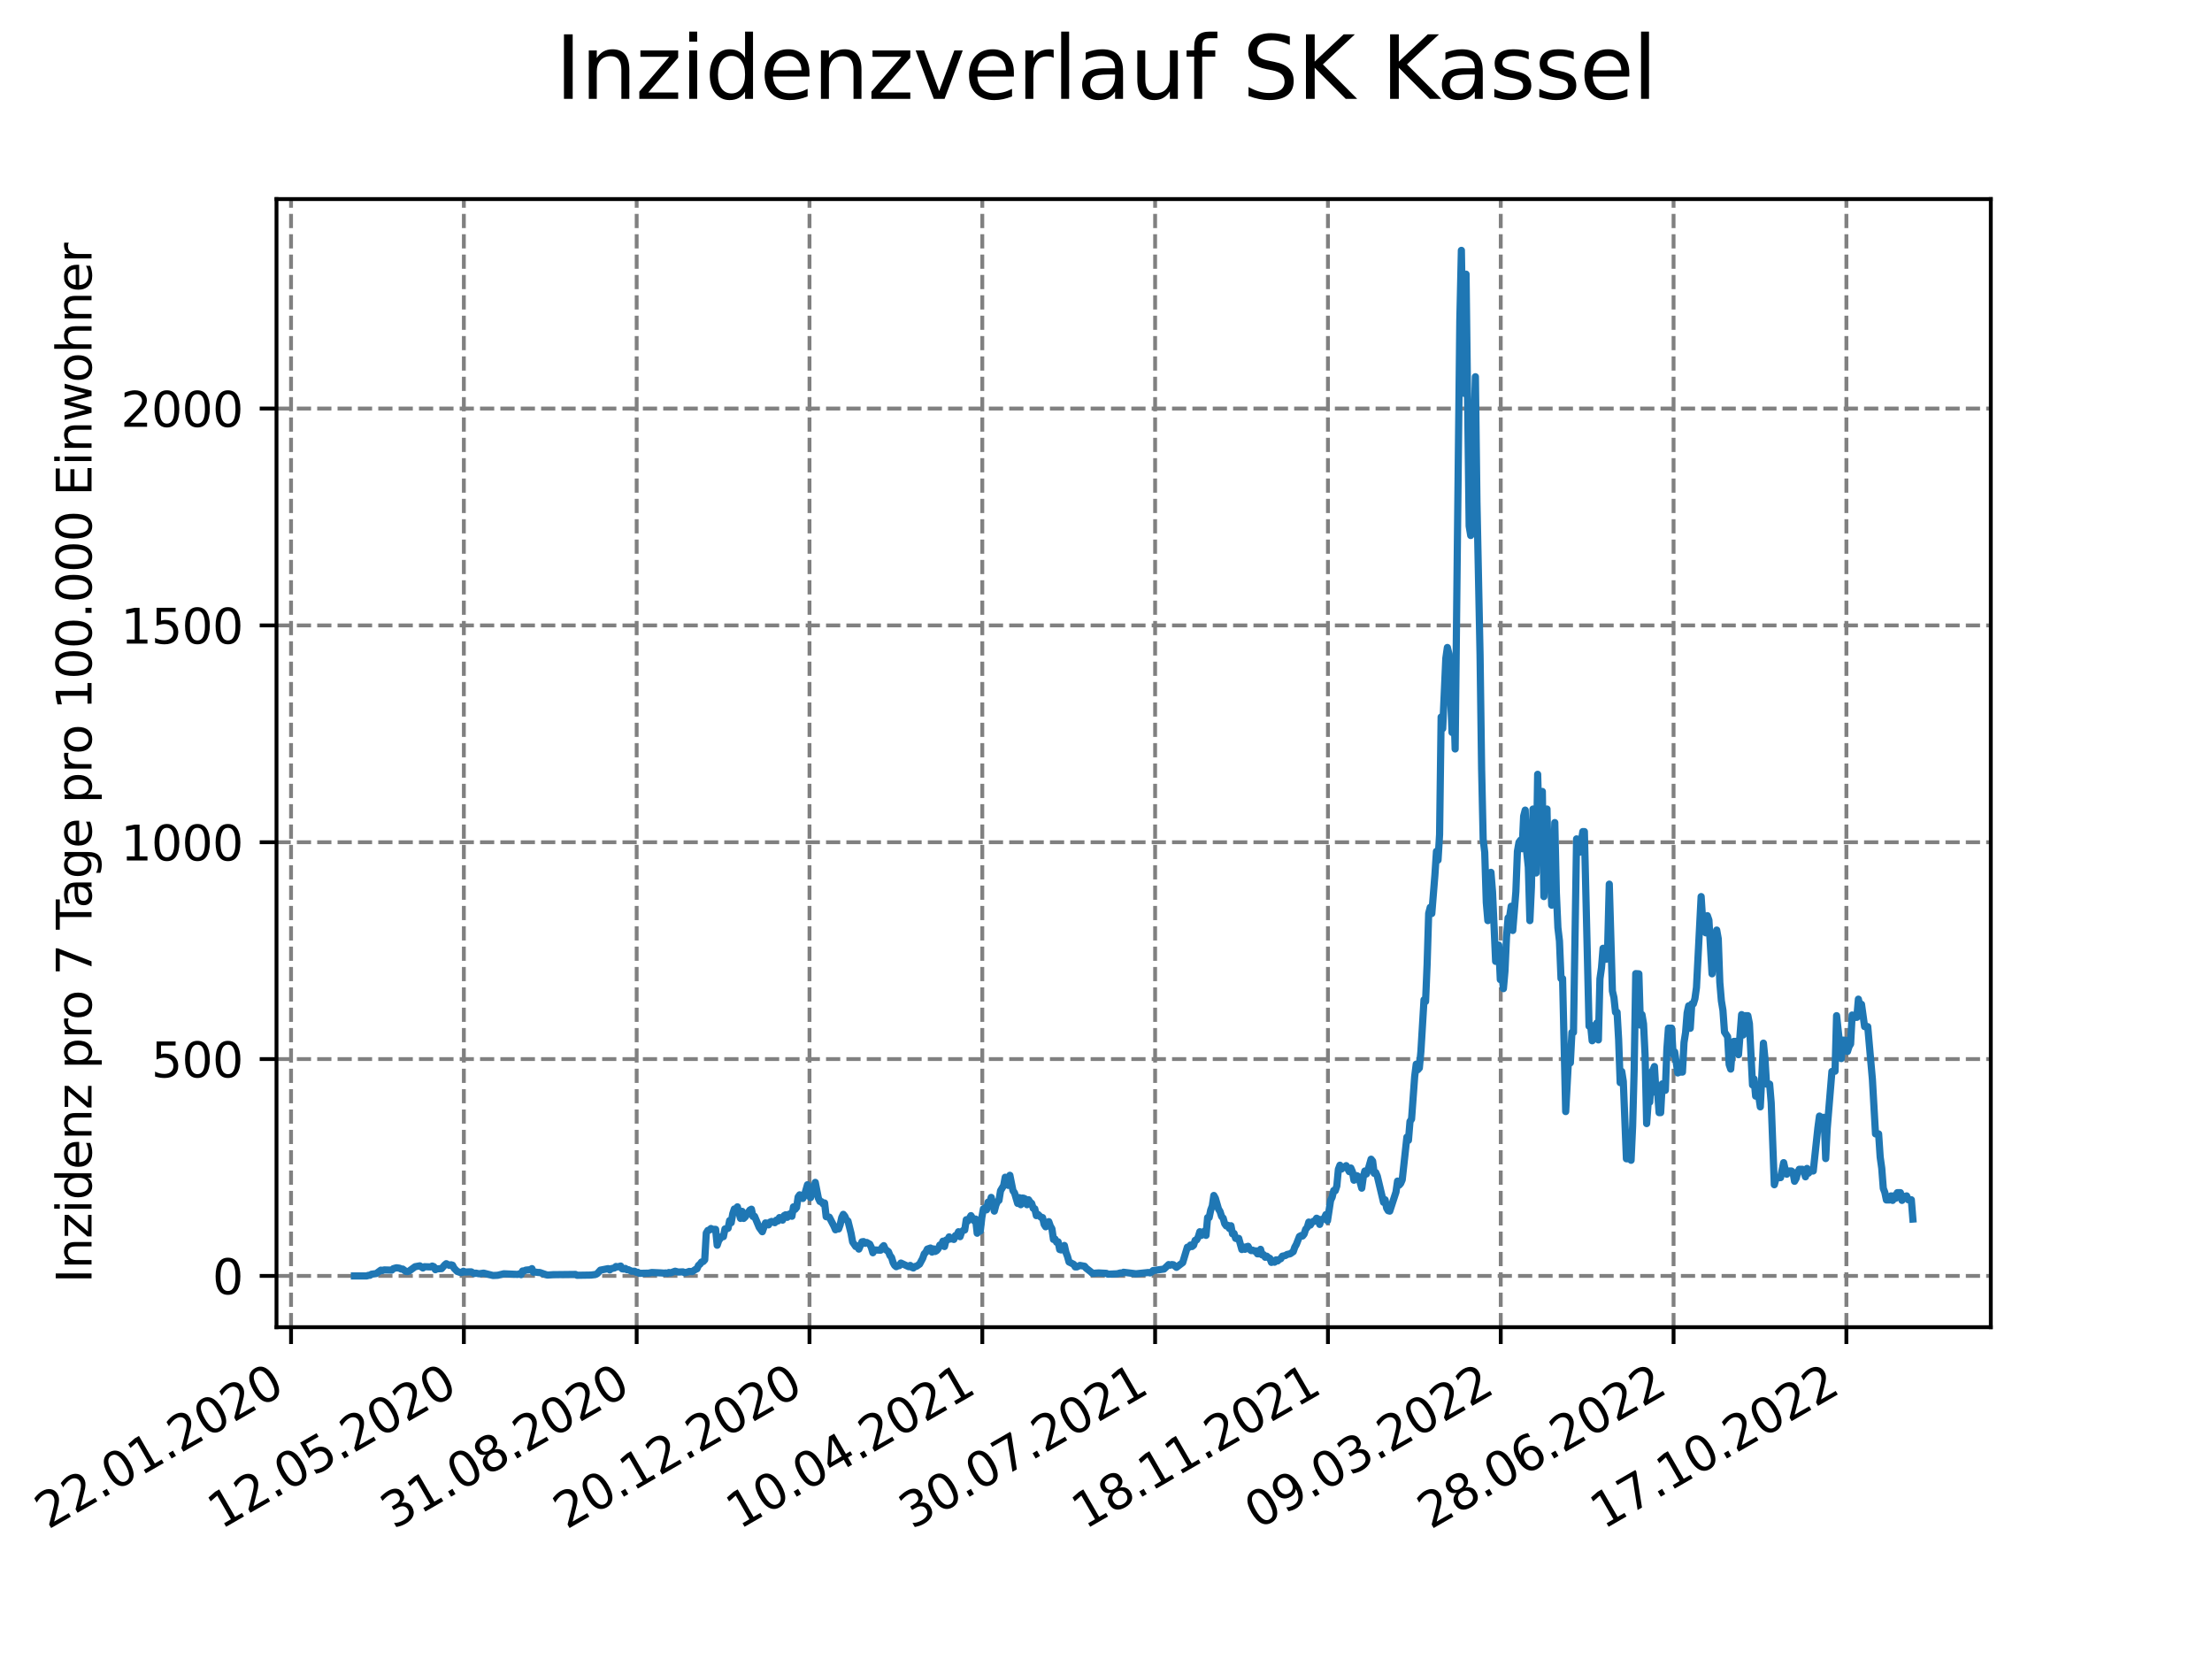 <?xml version="1.0" encoding="utf-8" standalone="no"?>
<!DOCTYPE svg PUBLIC "-//W3C//DTD SVG 1.1//EN"
  "http://www.w3.org/Graphics/SVG/1.1/DTD/svg11.dtd">
<svg xmlns:xlink="http://www.w3.org/1999/xlink" width="460.8pt" height="345.6pt" viewBox="0 0 460.8 345.6" xmlns="http://www.w3.org/2000/svg" version="1.1">
 <defs>
  <style type="text/css">*{stroke-linejoin: round; stroke-linecap: butt}</style>
 </defs>
 <g id="figure_1">
  <g id="patch_1">
   <path d="M 0 345.6 
L 460.8 345.6 
L 460.8 0 
L 0 0 
z
" style="fill: #ffffff"/>
  </g>
  <g id="axes_1">
   <g id="patch_2">
    <path d="M 57.6 276.48 
L 414.72 276.48 
L 414.72 41.472 
L 57.6 41.472 
z
" style="fill: #ffffff"/>
   </g>
   <g id="matplotlib.axis_1">
    <g id="xtick_1">
     <g id="line2d_1">
      <path d="M 60.63 276.48 
L 60.63 41.472 
" clip-path="url(#p7a53024f44)" style="fill: none; stroke-dasharray: 2.96,1.28; stroke-dashoffset: 0; stroke: #808080; stroke-width: 0.8"/>
     </g>
     <g id="line2d_2">
      <defs>
       <path id="mec9e8d4583" d="M 0 0 
L 0 3.5 
" style="stroke: #000000; stroke-width: 0.8"/>
      </defs>
      <g>
       <use xlink:href="#mec9e8d4583" x="60.63" y="276.48" style="stroke: #000000; stroke-width: 0.8"/>
      </g>
     </g>
     <g id="text_1">
      <!-- 22.01.2020 -->
      <g transform="translate(10.005 318.689) rotate(-30) scale(0.1 -0.1)">
       <defs>
        <path id="DejaVuSans-32" d="M 1228 531 
L 3431 531 
L 3431 0 
L 469 0 
L 469 531 
Q 828 903 1448 1529 
Q 2069 2156 2228 2338 
Q 2531 2678 2651 2914 
Q 2772 3150 2772 3378 
Q 2772 3750 2511 3984 
Q 2250 4219 1831 4219 
Q 1534 4219 1204 4116 
Q 875 4013 500 3803 
L 500 4441 
Q 881 4594 1212 4672 
Q 1544 4750 1819 4750 
Q 2544 4750 2975 4387 
Q 3406 4025 3406 3419 
Q 3406 3131 3298 2873 
Q 3191 2616 2906 2266 
Q 2828 2175 2409 1742 
Q 1991 1309 1228 531 
z
" transform="scale(0.016)"/>
        <path id="DejaVuSans-2e" d="M 684 794 
L 1344 794 
L 1344 0 
L 684 0 
L 684 794 
z
" transform="scale(0.016)"/>
        <path id="DejaVuSans-30" d="M 2034 4250 
Q 1547 4250 1301 3770 
Q 1056 3291 1056 2328 
Q 1056 1369 1301 889 
Q 1547 409 2034 409 
Q 2525 409 2770 889 
Q 3016 1369 3016 2328 
Q 3016 3291 2770 3770 
Q 2525 4250 2034 4250 
z
M 2034 4750 
Q 2819 4750 3233 4129 
Q 3647 3509 3647 2328 
Q 3647 1150 3233 529 
Q 2819 -91 2034 -91 
Q 1250 -91 836 529 
Q 422 1150 422 2328 
Q 422 3509 836 4129 
Q 1250 4750 2034 4750 
z
" transform="scale(0.016)"/>
        <path id="DejaVuSans-31" d="M 794 531 
L 1825 531 
L 1825 4091 
L 703 3866 
L 703 4441 
L 1819 4666 
L 2450 4666 
L 2450 531 
L 3481 531 
L 3481 0 
L 794 0 
L 794 531 
z
" transform="scale(0.016)"/>
       </defs>
       <use xlink:href="#DejaVuSans-32"/>
       <use xlink:href="#DejaVuSans-32" x="63.623"/>
       <use xlink:href="#DejaVuSans-2e" x="127.246"/>
       <use xlink:href="#DejaVuSans-30" x="159.033"/>
       <use xlink:href="#DejaVuSans-31" x="222.656"/>
       <use xlink:href="#DejaVuSans-2e" x="286.279"/>
       <use xlink:href="#DejaVuSans-32" x="318.066"/>
       <use xlink:href="#DejaVuSans-30" x="381.689"/>
       <use xlink:href="#DejaVuSans-32" x="445.312"/>
       <use xlink:href="#DejaVuSans-30" x="508.936"/>
      </g>
     </g>
    </g>
    <g id="xtick_2">
     <g id="line2d_3">
      <path d="M 96.63 276.48 
L 96.63 41.472 
" clip-path="url(#p7a53024f44)" style="fill: none; stroke-dasharray: 2.96,1.28; stroke-dashoffset: 0; stroke: #808080; stroke-width: 0.8"/>
     </g>
     <g id="line2d_4">
      <g>
       <use xlink:href="#mec9e8d4583" x="96.63" y="276.48" style="stroke: #000000; stroke-width: 0.8"/>
      </g>
     </g>
     <g id="text_2">
      <!-- 12.05.2020 -->
      <g transform="translate(46.005 318.689) rotate(-30) scale(0.1 -0.1)">
       <defs>
        <path id="DejaVuSans-35" d="M 691 4666 
L 3169 4666 
L 3169 4134 
L 1269 4134 
L 1269 2991 
Q 1406 3038 1543 3061 
Q 1681 3084 1819 3084 
Q 2600 3084 3056 2656 
Q 3513 2228 3513 1497 
Q 3513 744 3044 326 
Q 2575 -91 1722 -91 
Q 1428 -91 1123 -41 
Q 819 9 494 109 
L 494 744 
Q 775 591 1075 516 
Q 1375 441 1709 441 
Q 2250 441 2565 725 
Q 2881 1009 2881 1497 
Q 2881 1984 2565 2268 
Q 2250 2553 1709 2553 
Q 1456 2553 1204 2497 
Q 953 2441 691 2322 
L 691 4666 
z
" transform="scale(0.016)"/>
       </defs>
       <use xlink:href="#DejaVuSans-31"/>
       <use xlink:href="#DejaVuSans-32" x="63.623"/>
       <use xlink:href="#DejaVuSans-2e" x="127.246"/>
       <use xlink:href="#DejaVuSans-30" x="159.033"/>
       <use xlink:href="#DejaVuSans-35" x="222.656"/>
       <use xlink:href="#DejaVuSans-2e" x="286.279"/>
       <use xlink:href="#DejaVuSans-32" x="318.066"/>
       <use xlink:href="#DejaVuSans-30" x="381.689"/>
       <use xlink:href="#DejaVuSans-32" x="445.312"/>
       <use xlink:href="#DejaVuSans-30" x="508.936"/>
      </g>
     </g>
    </g>
    <g id="xtick_3">
     <g id="line2d_5">
      <path d="M 132.631 276.48 
L 132.631 41.472 
" clip-path="url(#p7a53024f44)" style="fill: none; stroke-dasharray: 2.96,1.28; stroke-dashoffset: 0; stroke: #808080; stroke-width: 0.8"/>
     </g>
     <g id="line2d_6">
      <g>
       <use xlink:href="#mec9e8d4583" x="132.631" y="276.48" style="stroke: #000000; stroke-width: 0.8"/>
      </g>
     </g>
     <g id="text_3">
      <!-- 31.08.2020 -->
      <g transform="translate(82.006 318.689) rotate(-30) scale(0.1 -0.1)">
       <defs>
        <path id="DejaVuSans-33" d="M 2597 2516 
Q 3050 2419 3304 2112 
Q 3559 1806 3559 1356 
Q 3559 666 3084 287 
Q 2609 -91 1734 -91 
Q 1441 -91 1130 -33 
Q 819 25 488 141 
L 488 750 
Q 750 597 1062 519 
Q 1375 441 1716 441 
Q 2309 441 2620 675 
Q 2931 909 2931 1356 
Q 2931 1769 2642 2001 
Q 2353 2234 1838 2234 
L 1294 2234 
L 1294 2753 
L 1863 2753 
Q 2328 2753 2575 2939 
Q 2822 3125 2822 3475 
Q 2822 3834 2567 4026 
Q 2313 4219 1838 4219 
Q 1578 4219 1281 4162 
Q 984 4106 628 3988 
L 628 4550 
Q 988 4650 1302 4700 
Q 1616 4750 1894 4750 
Q 2613 4750 3031 4423 
Q 3450 4097 3450 3541 
Q 3450 3153 3228 2886 
Q 3006 2619 2597 2516 
z
" transform="scale(0.016)"/>
        <path id="DejaVuSans-38" d="M 2034 2216 
Q 1584 2216 1326 1975 
Q 1069 1734 1069 1313 
Q 1069 891 1326 650 
Q 1584 409 2034 409 
Q 2484 409 2743 651 
Q 3003 894 3003 1313 
Q 3003 1734 2745 1975 
Q 2488 2216 2034 2216 
z
M 1403 2484 
Q 997 2584 770 2862 
Q 544 3141 544 3541 
Q 544 4100 942 4425 
Q 1341 4750 2034 4750 
Q 2731 4750 3128 4425 
Q 3525 4100 3525 3541 
Q 3525 3141 3298 2862 
Q 3072 2584 2669 2484 
Q 3125 2378 3379 2068 
Q 3634 1759 3634 1313 
Q 3634 634 3220 271 
Q 2806 -91 2034 -91 
Q 1263 -91 848 271 
Q 434 634 434 1313 
Q 434 1759 690 2068 
Q 947 2378 1403 2484 
z
M 1172 3481 
Q 1172 3119 1398 2916 
Q 1625 2713 2034 2713 
Q 2441 2713 2670 2916 
Q 2900 3119 2900 3481 
Q 2900 3844 2670 4047 
Q 2441 4250 2034 4250 
Q 1625 4250 1398 4047 
Q 1172 3844 1172 3481 
z
" transform="scale(0.016)"/>
       </defs>
       <use xlink:href="#DejaVuSans-33"/>
       <use xlink:href="#DejaVuSans-31" x="63.623"/>
       <use xlink:href="#DejaVuSans-2e" x="127.246"/>
       <use xlink:href="#DejaVuSans-30" x="159.033"/>
       <use xlink:href="#DejaVuSans-38" x="222.656"/>
       <use xlink:href="#DejaVuSans-2e" x="286.279"/>
       <use xlink:href="#DejaVuSans-32" x="318.066"/>
       <use xlink:href="#DejaVuSans-30" x="381.689"/>
       <use xlink:href="#DejaVuSans-32" x="445.312"/>
       <use xlink:href="#DejaVuSans-30" x="508.936"/>
      </g>
     </g>
    </g>
    <g id="xtick_4">
     <g id="line2d_7">
      <path d="M 168.632 276.48 
L 168.632 41.472 
" clip-path="url(#p7a53024f44)" style="fill: none; stroke-dasharray: 2.96,1.28; stroke-dashoffset: 0; stroke: #808080; stroke-width: 0.8"/>
     </g>
     <g id="line2d_8">
      <g>
       <use xlink:href="#mec9e8d4583" x="168.632" y="276.48" style="stroke: #000000; stroke-width: 0.8"/>
      </g>
     </g>
     <g id="text_4">
      <!-- 20.12.2020 -->
      <g transform="translate(118.007 318.689) rotate(-30) scale(0.1 -0.1)">
       <use xlink:href="#DejaVuSans-32"/>
       <use xlink:href="#DejaVuSans-30" x="63.623"/>
       <use xlink:href="#DejaVuSans-2e" x="127.246"/>
       <use xlink:href="#DejaVuSans-31" x="159.033"/>
       <use xlink:href="#DejaVuSans-32" x="222.656"/>
       <use xlink:href="#DejaVuSans-2e" x="286.279"/>
       <use xlink:href="#DejaVuSans-32" x="318.066"/>
       <use xlink:href="#DejaVuSans-30" x="381.689"/>
       <use xlink:href="#DejaVuSans-32" x="445.312"/>
       <use xlink:href="#DejaVuSans-30" x="508.936"/>
      </g>
     </g>
    </g>
    <g id="xtick_5">
     <g id="line2d_9">
      <path d="M 204.632 276.48 
L 204.632 41.472 
" clip-path="url(#p7a53024f44)" style="fill: none; stroke-dasharray: 2.96,1.28; stroke-dashoffset: 0; stroke: #808080; stroke-width: 0.8"/>
     </g>
     <g id="line2d_10">
      <g>
       <use xlink:href="#mec9e8d4583" x="204.632" y="276.48" style="stroke: #000000; stroke-width: 0.8"/>
      </g>
     </g>
     <g id="text_5">
      <!-- 10.04.2021 -->
      <g transform="translate(154.007 318.689) rotate(-30) scale(0.1 -0.1)">
       <defs>
        <path id="DejaVuSans-34" d="M 2419 4116 
L 825 1625 
L 2419 1625 
L 2419 4116 
z
M 2253 4666 
L 3047 4666 
L 3047 1625 
L 3713 1625 
L 3713 1100 
L 3047 1100 
L 3047 0 
L 2419 0 
L 2419 1100 
L 313 1100 
L 313 1709 
L 2253 4666 
z
" transform="scale(0.016)"/>
       </defs>
       <use xlink:href="#DejaVuSans-31"/>
       <use xlink:href="#DejaVuSans-30" x="63.623"/>
       <use xlink:href="#DejaVuSans-2e" x="127.246"/>
       <use xlink:href="#DejaVuSans-30" x="159.033"/>
       <use xlink:href="#DejaVuSans-34" x="222.656"/>
       <use xlink:href="#DejaVuSans-2e" x="286.279"/>
       <use xlink:href="#DejaVuSans-32" x="318.066"/>
       <use xlink:href="#DejaVuSans-30" x="381.689"/>
       <use xlink:href="#DejaVuSans-32" x="445.312"/>
       <use xlink:href="#DejaVuSans-31" x="508.936"/>
      </g>
     </g>
    </g>
    <g id="xtick_6">
     <g id="line2d_11">
      <path d="M 240.633 276.48 
L 240.633 41.472 
" clip-path="url(#p7a53024f44)" style="fill: none; stroke-dasharray: 2.96,1.28; stroke-dashoffset: 0; stroke: #808080; stroke-width: 0.8"/>
     </g>
     <g id="line2d_12">
      <g>
       <use xlink:href="#mec9e8d4583" x="240.633" y="276.48" style="stroke: #000000; stroke-width: 0.8"/>
      </g>
     </g>
     <g id="text_6">
      <!-- 30.07.2021 -->
      <g transform="translate(190.008 318.689) rotate(-30) scale(0.1 -0.1)">
       <defs>
        <path id="DejaVuSans-37" d="M 525 4666 
L 3525 4666 
L 3525 4397 
L 1831 0 
L 1172 0 
L 2766 4134 
L 525 4134 
L 525 4666 
z
" transform="scale(0.016)"/>
       </defs>
       <use xlink:href="#DejaVuSans-33"/>
       <use xlink:href="#DejaVuSans-30" x="63.623"/>
       <use xlink:href="#DejaVuSans-2e" x="127.246"/>
       <use xlink:href="#DejaVuSans-30" x="159.033"/>
       <use xlink:href="#DejaVuSans-37" x="222.656"/>
       <use xlink:href="#DejaVuSans-2e" x="286.279"/>
       <use xlink:href="#DejaVuSans-32" x="318.066"/>
       <use xlink:href="#DejaVuSans-30" x="381.689"/>
       <use xlink:href="#DejaVuSans-32" x="445.312"/>
       <use xlink:href="#DejaVuSans-31" x="508.936"/>
      </g>
     </g>
    </g>
    <g id="xtick_7">
     <g id="line2d_13">
      <path d="M 276.634 276.48 
L 276.634 41.472 
" clip-path="url(#p7a53024f44)" style="fill: none; stroke-dasharray: 2.96,1.28; stroke-dashoffset: 0; stroke: #808080; stroke-width: 0.8"/>
     </g>
     <g id="line2d_14">
      <g>
       <use xlink:href="#mec9e8d4583" x="276.634" y="276.48" style="stroke: #000000; stroke-width: 0.8"/>
      </g>
     </g>
     <g id="text_7">
      <!-- 18.11.2021 -->
      <g transform="translate(226.008 318.689) rotate(-30) scale(0.1 -0.1)">
       <use xlink:href="#DejaVuSans-31"/>
       <use xlink:href="#DejaVuSans-38" x="63.623"/>
       <use xlink:href="#DejaVuSans-2e" x="127.246"/>
       <use xlink:href="#DejaVuSans-31" x="159.033"/>
       <use xlink:href="#DejaVuSans-31" x="222.656"/>
       <use xlink:href="#DejaVuSans-2e" x="286.279"/>
       <use xlink:href="#DejaVuSans-32" x="318.066"/>
       <use xlink:href="#DejaVuSans-30" x="381.689"/>
       <use xlink:href="#DejaVuSans-32" x="445.312"/>
       <use xlink:href="#DejaVuSans-31" x="508.936"/>
      </g>
     </g>
    </g>
    <g id="xtick_8">
     <g id="line2d_15">
      <path d="M 312.634 276.48 
L 312.634 41.472 
" clip-path="url(#p7a53024f44)" style="fill: none; stroke-dasharray: 2.96,1.28; stroke-dashoffset: 0; stroke: #808080; stroke-width: 0.8"/>
     </g>
     <g id="line2d_16">
      <g>
       <use xlink:href="#mec9e8d4583" x="312.634" y="276.48" style="stroke: #000000; stroke-width: 0.8"/>
      </g>
     </g>
     <g id="text_8">
      <!-- 09.03.2022 -->
      <g transform="translate(262.009 318.689) rotate(-30) scale(0.1 -0.1)">
       <defs>
        <path id="DejaVuSans-39" d="M 703 97 
L 703 672 
Q 941 559 1184 500 
Q 1428 441 1663 441 
Q 2288 441 2617 861 
Q 2947 1281 2994 2138 
Q 2813 1869 2534 1725 
Q 2256 1581 1919 1581 
Q 1219 1581 811 2004 
Q 403 2428 403 3163 
Q 403 3881 828 4315 
Q 1253 4750 1959 4750 
Q 2769 4750 3195 4129 
Q 3622 3509 3622 2328 
Q 3622 1225 3098 567 
Q 2575 -91 1691 -91 
Q 1453 -91 1209 -44 
Q 966 3 703 97 
z
M 1959 2075 
Q 2384 2075 2632 2365 
Q 2881 2656 2881 3163 
Q 2881 3666 2632 3958 
Q 2384 4250 1959 4250 
Q 1534 4250 1286 3958 
Q 1038 3666 1038 3163 
Q 1038 2656 1286 2365 
Q 1534 2075 1959 2075 
z
" transform="scale(0.016)"/>
       </defs>
       <use xlink:href="#DejaVuSans-30"/>
       <use xlink:href="#DejaVuSans-39" x="63.623"/>
       <use xlink:href="#DejaVuSans-2e" x="127.246"/>
       <use xlink:href="#DejaVuSans-30" x="159.033"/>
       <use xlink:href="#DejaVuSans-33" x="222.656"/>
       <use xlink:href="#DejaVuSans-2e" x="286.279"/>
       <use xlink:href="#DejaVuSans-32" x="318.066"/>
       <use xlink:href="#DejaVuSans-30" x="381.689"/>
       <use xlink:href="#DejaVuSans-32" x="445.312"/>
       <use xlink:href="#DejaVuSans-32" x="508.936"/>
      </g>
     </g>
    </g>
    <g id="xtick_9">
     <g id="line2d_17">
      <path d="M 348.635 276.48 
L 348.635 41.472 
" clip-path="url(#p7a53024f44)" style="fill: none; stroke-dasharray: 2.96,1.28; stroke-dashoffset: 0; stroke: #808080; stroke-width: 0.8"/>
     </g>
     <g id="line2d_18">
      <g>
       <use xlink:href="#mec9e8d4583" x="348.635" y="276.48" style="stroke: #000000; stroke-width: 0.8"/>
      </g>
     </g>
     <g id="text_9">
      <!-- 28.06.2022 -->
      <g transform="translate(298.01 318.689) rotate(-30) scale(0.1 -0.1)">
       <defs>
        <path id="DejaVuSans-36" d="M 2113 2584 
Q 1688 2584 1439 2293 
Q 1191 2003 1191 1497 
Q 1191 994 1439 701 
Q 1688 409 2113 409 
Q 2538 409 2786 701 
Q 3034 994 3034 1497 
Q 3034 2003 2786 2293 
Q 2538 2584 2113 2584 
z
M 3366 4563 
L 3366 3988 
Q 3128 4100 2886 4159 
Q 2644 4219 2406 4219 
Q 1781 4219 1451 3797 
Q 1122 3375 1075 2522 
Q 1259 2794 1537 2939 
Q 1816 3084 2150 3084 
Q 2853 3084 3261 2657 
Q 3669 2231 3669 1497 
Q 3669 778 3244 343 
Q 2819 -91 2113 -91 
Q 1303 -91 875 529 
Q 447 1150 447 2328 
Q 447 3434 972 4092 
Q 1497 4750 2381 4750 
Q 2619 4750 2861 4703 
Q 3103 4656 3366 4563 
z
" transform="scale(0.016)"/>
       </defs>
       <use xlink:href="#DejaVuSans-32"/>
       <use xlink:href="#DejaVuSans-38" x="63.623"/>
       <use xlink:href="#DejaVuSans-2e" x="127.246"/>
       <use xlink:href="#DejaVuSans-30" x="159.033"/>
       <use xlink:href="#DejaVuSans-36" x="222.656"/>
       <use xlink:href="#DejaVuSans-2e" x="286.279"/>
       <use xlink:href="#DejaVuSans-32" x="318.066"/>
       <use xlink:href="#DejaVuSans-30" x="381.689"/>
       <use xlink:href="#DejaVuSans-32" x="445.312"/>
       <use xlink:href="#DejaVuSans-32" x="508.936"/>
      </g>
     </g>
    </g>
    <g id="xtick_10">
     <g id="line2d_19">
      <path d="M 384.636 276.48 
L 384.636 41.472 
" clip-path="url(#p7a53024f44)" style="fill: none; stroke-dasharray: 2.96,1.28; stroke-dashoffset: 0; stroke: #808080; stroke-width: 0.8"/>
     </g>
     <g id="line2d_20">
      <g>
       <use xlink:href="#mec9e8d4583" x="384.636" y="276.48" style="stroke: #000000; stroke-width: 0.8"/>
      </g>
     </g>
     <g id="text_10">
      <!-- 17.10.2022 -->
      <g transform="translate(334.01 318.689) rotate(-30) scale(0.1 -0.1)">
       <use xlink:href="#DejaVuSans-31"/>
       <use xlink:href="#DejaVuSans-37" x="63.623"/>
       <use xlink:href="#DejaVuSans-2e" x="127.246"/>
       <use xlink:href="#DejaVuSans-31" x="159.033"/>
       <use xlink:href="#DejaVuSans-30" x="222.656"/>
       <use xlink:href="#DejaVuSans-2e" x="286.279"/>
       <use xlink:href="#DejaVuSans-32" x="318.066"/>
       <use xlink:href="#DejaVuSans-30" x="381.689"/>
       <use xlink:href="#DejaVuSans-32" x="445.312"/>
       <use xlink:href="#DejaVuSans-32" x="508.936"/>
      </g>
     </g>
    </g>
   </g>
   <g id="matplotlib.axis_2">
    <g id="ytick_1">
     <g id="line2d_21">
      <path d="M 57.6 265.798 
L 414.72 265.798 
" clip-path="url(#p7a53024f44)" style="fill: none; stroke-dasharray: 2.96,1.28; stroke-dashoffset: 0; stroke: #808080; stroke-width: 0.8"/>
     </g>
     <g id="line2d_22">
      <defs>
       <path id="md640413532" d="M 0 0 
L -3.5 0 
" style="stroke: #000000; stroke-width: 0.8"/>
      </defs>
      <g>
       <use xlink:href="#md640413532" x="57.6" y="265.798" style="stroke: #000000; stroke-width: 0.8"/>
      </g>
     </g>
     <g id="text_11">
      <!-- 0 -->
      <g transform="translate(44.237 269.597) scale(0.1 -0.1)">
       <use xlink:href="#DejaVuSans-30"/>
      </g>
     </g>
    </g>
    <g id="ytick_2">
     <g id="line2d_23">
      <path d="M 57.6 220.625 
L 414.72 220.625 
" clip-path="url(#p7a53024f44)" style="fill: none; stroke-dasharray: 2.96,1.28; stroke-dashoffset: 0; stroke: #808080; stroke-width: 0.8"/>
     </g>
     <g id="line2d_24">
      <g>
       <use xlink:href="#md640413532" x="57.6" y="220.625" style="stroke: #000000; stroke-width: 0.8"/>
      </g>
     </g>
     <g id="text_12">
      <!-- 500 -->
      <g transform="translate(31.512 224.424) scale(0.1 -0.1)">
       <use xlink:href="#DejaVuSans-35"/>
       <use xlink:href="#DejaVuSans-30" x="63.623"/>
       <use xlink:href="#DejaVuSans-30" x="127.246"/>
      </g>
     </g>
    </g>
    <g id="ytick_3">
     <g id="line2d_25">
      <path d="M 57.6 175.452 
L 414.72 175.452 
" clip-path="url(#p7a53024f44)" style="fill: none; stroke-dasharray: 2.96,1.28; stroke-dashoffset: 0; stroke: #808080; stroke-width: 0.8"/>
     </g>
     <g id="line2d_26">
      <g>
       <use xlink:href="#md640413532" x="57.6" y="175.452" style="stroke: #000000; stroke-width: 0.8"/>
      </g>
     </g>
     <g id="text_13">
      <!-- 1000 -->
      <g transform="translate(25.15 179.251) scale(0.1 -0.1)">
       <use xlink:href="#DejaVuSans-31"/>
       <use xlink:href="#DejaVuSans-30" x="63.623"/>
       <use xlink:href="#DejaVuSans-30" x="127.246"/>
       <use xlink:href="#DejaVuSans-30" x="190.869"/>
      </g>
     </g>
    </g>
    <g id="ytick_4">
     <g id="line2d_27">
      <path d="M 57.6 130.279 
L 414.72 130.279 
" clip-path="url(#p7a53024f44)" style="fill: none; stroke-dasharray: 2.96,1.28; stroke-dashoffset: 0; stroke: #808080; stroke-width: 0.8"/>
     </g>
     <g id="line2d_28">
      <g>
       <use xlink:href="#md640413532" x="57.6" y="130.279" style="stroke: #000000; stroke-width: 0.8"/>
      </g>
     </g>
     <g id="text_14">
      <!-- 1500 -->
      <g transform="translate(25.15 134.078) scale(0.1 -0.1)">
       <use xlink:href="#DejaVuSans-31"/>
       <use xlink:href="#DejaVuSans-35" x="63.623"/>
       <use xlink:href="#DejaVuSans-30" x="127.246"/>
       <use xlink:href="#DejaVuSans-30" x="190.869"/>
      </g>
     </g>
    </g>
    <g id="ytick_5">
     <g id="line2d_29">
      <path d="M 57.6 85.106 
L 414.72 85.106 
" clip-path="url(#p7a53024f44)" style="fill: none; stroke-dasharray: 2.96,1.28; stroke-dashoffset: 0; stroke: #808080; stroke-width: 0.8"/>
     </g>
     <g id="line2d_30">
      <g>
       <use xlink:href="#md640413532" x="57.6" y="85.106" style="stroke: #000000; stroke-width: 0.8"/>
      </g>
     </g>
     <g id="text_15">
      <!-- 2000 -->
      <g transform="translate(25.15 88.905) scale(0.1 -0.1)">
       <use xlink:href="#DejaVuSans-32"/>
       <use xlink:href="#DejaVuSans-30" x="63.623"/>
       <use xlink:href="#DejaVuSans-30" x="127.246"/>
       <use xlink:href="#DejaVuSans-30" x="190.869"/>
      </g>
     </g>
    </g>
    <g id="text_16">
     <!-- Inzidenz pro 7 Tage pro 100.000 Einwohner -->
     <g transform="translate(19.07 267.301) rotate(-90) scale(0.1 -0.1)">
      <defs>
       <path id="DejaVuSans-49" d="M 628 4666 
L 1259 4666 
L 1259 0 
L 628 0 
L 628 4666 
z
" transform="scale(0.016)"/>
       <path id="DejaVuSans-6e" d="M 3513 2113 
L 3513 0 
L 2938 0 
L 2938 2094 
Q 2938 2591 2744 2837 
Q 2550 3084 2163 3084 
Q 1697 3084 1428 2787 
Q 1159 2491 1159 1978 
L 1159 0 
L 581 0 
L 581 3500 
L 1159 3500 
L 1159 2956 
Q 1366 3272 1645 3428 
Q 1925 3584 2291 3584 
Q 2894 3584 3203 3211 
Q 3513 2838 3513 2113 
z
" transform="scale(0.016)"/>
       <path id="DejaVuSans-7a" d="M 353 3500 
L 3084 3500 
L 3084 2975 
L 922 459 
L 3084 459 
L 3084 0 
L 275 0 
L 275 525 
L 2438 3041 
L 353 3041 
L 353 3500 
z
" transform="scale(0.016)"/>
       <path id="DejaVuSans-69" d="M 603 3500 
L 1178 3500 
L 1178 0 
L 603 0 
L 603 3500 
z
M 603 4863 
L 1178 4863 
L 1178 4134 
L 603 4134 
L 603 4863 
z
" transform="scale(0.016)"/>
       <path id="DejaVuSans-64" d="M 2906 2969 
L 2906 4863 
L 3481 4863 
L 3481 0 
L 2906 0 
L 2906 525 
Q 2725 213 2448 61 
Q 2172 -91 1784 -91 
Q 1150 -91 751 415 
Q 353 922 353 1747 
Q 353 2572 751 3078 
Q 1150 3584 1784 3584 
Q 2172 3584 2448 3432 
Q 2725 3281 2906 2969 
z
M 947 1747 
Q 947 1113 1208 752 
Q 1469 391 1925 391 
Q 2381 391 2643 752 
Q 2906 1113 2906 1747 
Q 2906 2381 2643 2742 
Q 2381 3103 1925 3103 
Q 1469 3103 1208 2742 
Q 947 2381 947 1747 
z
" transform="scale(0.016)"/>
       <path id="DejaVuSans-65" d="M 3597 1894 
L 3597 1613 
L 953 1613 
Q 991 1019 1311 708 
Q 1631 397 2203 397 
Q 2534 397 2845 478 
Q 3156 559 3463 722 
L 3463 178 
Q 3153 47 2828 -22 
Q 2503 -91 2169 -91 
Q 1331 -91 842 396 
Q 353 884 353 1716 
Q 353 2575 817 3079 
Q 1281 3584 2069 3584 
Q 2775 3584 3186 3129 
Q 3597 2675 3597 1894 
z
M 3022 2063 
Q 3016 2534 2758 2815 
Q 2500 3097 2075 3097 
Q 1594 3097 1305 2825 
Q 1016 2553 972 2059 
L 3022 2063 
z
" transform="scale(0.016)"/>
       <path id="DejaVuSans-20" transform="scale(0.016)"/>
       <path id="DejaVuSans-70" d="M 1159 525 
L 1159 -1331 
L 581 -1331 
L 581 3500 
L 1159 3500 
L 1159 2969 
Q 1341 3281 1617 3432 
Q 1894 3584 2278 3584 
Q 2916 3584 3314 3078 
Q 3713 2572 3713 1747 
Q 3713 922 3314 415 
Q 2916 -91 2278 -91 
Q 1894 -91 1617 61 
Q 1341 213 1159 525 
z
M 3116 1747 
Q 3116 2381 2855 2742 
Q 2594 3103 2138 3103 
Q 1681 3103 1420 2742 
Q 1159 2381 1159 1747 
Q 1159 1113 1420 752 
Q 1681 391 2138 391 
Q 2594 391 2855 752 
Q 3116 1113 3116 1747 
z
" transform="scale(0.016)"/>
       <path id="DejaVuSans-72" d="M 2631 2963 
Q 2534 3019 2420 3045 
Q 2306 3072 2169 3072 
Q 1681 3072 1420 2755 
Q 1159 2438 1159 1844 
L 1159 0 
L 581 0 
L 581 3500 
L 1159 3500 
L 1159 2956 
Q 1341 3275 1631 3429 
Q 1922 3584 2338 3584 
Q 2397 3584 2469 3576 
Q 2541 3569 2628 3553 
L 2631 2963 
z
" transform="scale(0.016)"/>
       <path id="DejaVuSans-6f" d="M 1959 3097 
Q 1497 3097 1228 2736 
Q 959 2375 959 1747 
Q 959 1119 1226 758 
Q 1494 397 1959 397 
Q 2419 397 2687 759 
Q 2956 1122 2956 1747 
Q 2956 2369 2687 2733 
Q 2419 3097 1959 3097 
z
M 1959 3584 
Q 2709 3584 3137 3096 
Q 3566 2609 3566 1747 
Q 3566 888 3137 398 
Q 2709 -91 1959 -91 
Q 1206 -91 779 398 
Q 353 888 353 1747 
Q 353 2609 779 3096 
Q 1206 3584 1959 3584 
z
" transform="scale(0.016)"/>
       <path id="DejaVuSans-54" d="M -19 4666 
L 3928 4666 
L 3928 4134 
L 2272 4134 
L 2272 0 
L 1638 0 
L 1638 4134 
L -19 4134 
L -19 4666 
z
" transform="scale(0.016)"/>
       <path id="DejaVuSans-61" d="M 2194 1759 
Q 1497 1759 1228 1600 
Q 959 1441 959 1056 
Q 959 750 1161 570 
Q 1363 391 1709 391 
Q 2188 391 2477 730 
Q 2766 1069 2766 1631 
L 2766 1759 
L 2194 1759 
z
M 3341 1997 
L 3341 0 
L 2766 0 
L 2766 531 
Q 2569 213 2275 61 
Q 1981 -91 1556 -91 
Q 1019 -91 701 211 
Q 384 513 384 1019 
Q 384 1609 779 1909 
Q 1175 2209 1959 2209 
L 2766 2209 
L 2766 2266 
Q 2766 2663 2505 2880 
Q 2244 3097 1772 3097 
Q 1472 3097 1187 3025 
Q 903 2953 641 2809 
L 641 3341 
Q 956 3463 1253 3523 
Q 1550 3584 1831 3584 
Q 2591 3584 2966 3190 
Q 3341 2797 3341 1997 
z
" transform="scale(0.016)"/>
       <path id="DejaVuSans-67" d="M 2906 1791 
Q 2906 2416 2648 2759 
Q 2391 3103 1925 3103 
Q 1463 3103 1205 2759 
Q 947 2416 947 1791 
Q 947 1169 1205 825 
Q 1463 481 1925 481 
Q 2391 481 2648 825 
Q 2906 1169 2906 1791 
z
M 3481 434 
Q 3481 -459 3084 -895 
Q 2688 -1331 1869 -1331 
Q 1566 -1331 1297 -1286 
Q 1028 -1241 775 -1147 
L 775 -588 
Q 1028 -725 1275 -790 
Q 1522 -856 1778 -856 
Q 2344 -856 2625 -561 
Q 2906 -266 2906 331 
L 2906 616 
Q 2728 306 2450 153 
Q 2172 0 1784 0 
Q 1141 0 747 490 
Q 353 981 353 1791 
Q 353 2603 747 3093 
Q 1141 3584 1784 3584 
Q 2172 3584 2450 3431 
Q 2728 3278 2906 2969 
L 2906 3500 
L 3481 3500 
L 3481 434 
z
" transform="scale(0.016)"/>
       <path id="DejaVuSans-45" d="M 628 4666 
L 3578 4666 
L 3578 4134 
L 1259 4134 
L 1259 2753 
L 3481 2753 
L 3481 2222 
L 1259 2222 
L 1259 531 
L 3634 531 
L 3634 0 
L 628 0 
L 628 4666 
z
" transform="scale(0.016)"/>
       <path id="DejaVuSans-77" d="M 269 3500 
L 844 3500 
L 1563 769 
L 2278 3500 
L 2956 3500 
L 3675 769 
L 4391 3500 
L 4966 3500 
L 4050 0 
L 3372 0 
L 2619 2869 
L 1863 0 
L 1184 0 
L 269 3500 
z
" transform="scale(0.016)"/>
       <path id="DejaVuSans-68" d="M 3513 2113 
L 3513 0 
L 2938 0 
L 2938 2094 
Q 2938 2591 2744 2837 
Q 2550 3084 2163 3084 
Q 1697 3084 1428 2787 
Q 1159 2491 1159 1978 
L 1159 0 
L 581 0 
L 581 4863 
L 1159 4863 
L 1159 2956 
Q 1366 3272 1645 3428 
Q 1925 3584 2291 3584 
Q 2894 3584 3203 3211 
Q 3513 2838 3513 2113 
z
" transform="scale(0.016)"/>
      </defs>
      <use xlink:href="#DejaVuSans-49"/>
      <use xlink:href="#DejaVuSans-6e" x="29.492"/>
      <use xlink:href="#DejaVuSans-7a" x="92.871"/>
      <use xlink:href="#DejaVuSans-69" x="145.361"/>
      <use xlink:href="#DejaVuSans-64" x="173.145"/>
      <use xlink:href="#DejaVuSans-65" x="236.621"/>
      <use xlink:href="#DejaVuSans-6e" x="298.145"/>
      <use xlink:href="#DejaVuSans-7a" x="361.523"/>
      <use xlink:href="#DejaVuSans-20" x="414.014"/>
      <use xlink:href="#DejaVuSans-70" x="445.801"/>
      <use xlink:href="#DejaVuSans-72" x="509.277"/>
      <use xlink:href="#DejaVuSans-6f" x="548.141"/>
      <use xlink:href="#DejaVuSans-20" x="609.322"/>
      <use xlink:href="#DejaVuSans-37" x="641.109"/>
      <use xlink:href="#DejaVuSans-20" x="704.732"/>
      <use xlink:href="#DejaVuSans-54" x="736.52"/>
      <use xlink:href="#DejaVuSans-61" x="781.104"/>
      <use xlink:href="#DejaVuSans-67" x="842.383"/>
      <use xlink:href="#DejaVuSans-65" x="905.859"/>
      <use xlink:href="#DejaVuSans-20" x="967.383"/>
      <use xlink:href="#DejaVuSans-70" x="999.17"/>
      <use xlink:href="#DejaVuSans-72" x="1062.646"/>
      <use xlink:href="#DejaVuSans-6f" x="1101.51"/>
      <use xlink:href="#DejaVuSans-20" x="1162.691"/>
      <use xlink:href="#DejaVuSans-31" x="1194.479"/>
      <use xlink:href="#DejaVuSans-30" x="1258.102"/>
      <use xlink:href="#DejaVuSans-30" x="1321.725"/>
      <use xlink:href="#DejaVuSans-2e" x="1385.348"/>
      <use xlink:href="#DejaVuSans-30" x="1417.135"/>
      <use xlink:href="#DejaVuSans-30" x="1480.758"/>
      <use xlink:href="#DejaVuSans-30" x="1544.381"/>
      <use xlink:href="#DejaVuSans-20" x="1608.004"/>
      <use xlink:href="#DejaVuSans-45" x="1639.791"/>
      <use xlink:href="#DejaVuSans-69" x="1702.975"/>
      <use xlink:href="#DejaVuSans-6e" x="1730.758"/>
      <use xlink:href="#DejaVuSans-77" x="1794.137"/>
      <use xlink:href="#DejaVuSans-6f" x="1875.924"/>
      <use xlink:href="#DejaVuSans-68" x="1937.105"/>
      <use xlink:href="#DejaVuSans-6e" x="2000.484"/>
      <use xlink:href="#DejaVuSans-65" x="2063.863"/>
      <use xlink:href="#DejaVuSans-72" x="2125.387"/>
     </g>
    </g>
   </g>
   <g id="line2d_31">
    <path d="M 73.833 265.798 
L 76.427 265.798 
L 76.752 265.664 
L 77.076 265.664 
L 77.4 265.44 
L 78.373 265.306 
L 79.346 264.591 
L 79.671 264.68 
L 79.995 264.546 
L 81.617 264.591 
L 81.941 264.278 
L 82.59 264.099 
L 83.238 264.189 
L 83.563 264.368 
L 83.887 264.368 
L 84.536 264.859 
L 84.86 264.904 
L 85.184 264.815 
L 86.482 263.876 
L 87.455 263.697 
L 88.103 264.144 
L 88.428 263.876 
L 89.725 263.921 
L 90.049 263.742 
L 90.374 263.876 
L 90.698 264.502 
L 91.022 264.323 
L 91.995 264.278 
L 92.644 263.518 
L 92.968 263.25 
L 93.617 263.608 
L 93.941 263.474 
L 94.266 263.563 
L 94.59 264.189 
L 95.239 264.859 
L 95.887 265.083 
L 96.212 265.083 
L 96.536 264.815 
L 96.86 264.993 
L 97.833 264.949 
L 98.157 264.949 
L 98.806 265.306 
L 99.13 265.217 
L 99.779 265.351 
L 100.752 265.217 
L 102.698 265.708 
L 103.671 265.664 
L 104.968 265.351 
L 106.914 265.44 
L 107.887 265.485 
L 108.212 265.351 
L 108.536 265.53 
L 108.86 264.77 
L 109.185 264.77 
L 109.509 264.591 
L 110.482 264.502 
L 110.806 264.278 
L 111.131 265.038 
L 111.455 264.993 
L 112.104 265.083 
L 112.428 265.083 
L 113.725 265.53 
L 114.05 265.619 
L 115.347 265.53 
L 115.996 265.53 
L 119.888 265.485 
L 120.212 265.664 
L 123.131 265.619 
L 123.78 265.53 
L 124.104 265.485 
L 124.428 265.306 
L 125.077 264.591 
L 126.699 264.278 
L 127.023 264.546 
L 127.347 264.278 
L 127.996 264.144 
L 128.32 263.831 
L 128.645 263.921 
L 129.293 263.742 
L 129.618 264.323 
L 129.942 264.368 
L 130.266 264.233 
L 130.591 264.502 
L 130.915 264.502 
L 131.564 264.815 
L 132.212 264.815 
L 132.536 265.038 
L 132.861 265.038 
L 133.185 265.261 
L 135.131 265.217 
L 135.78 265.083 
L 137.726 265.172 
L 138.374 265.217 
L 138.699 265.172 
L 139.023 265.261 
L 139.347 265.083 
L 139.672 265.172 
L 140.645 264.815 
L 141.293 264.993 
L 142.266 264.949 
L 142.591 265.127 
L 143.239 264.993 
L 143.564 264.859 
L 144.212 264.904 
L 144.861 264.457 
L 145.185 264.323 
L 145.51 263.608 
L 145.834 263.34 
L 146.158 262.893 
L 146.483 262.803 
L 146.807 262.446 
L 147.131 256.859 
L 147.456 256.322 
L 147.78 256.233 
L 148.104 255.92 
L 148.429 256.099 
L 149.077 256.099 
L 149.402 259.406 
L 149.726 258.423 
L 150.375 257.574 
L 150.699 257.619 
L 151.023 256.01 
L 151.348 256.01 
L 151.672 255.875 
L 151.996 254.266 
L 152.321 254.713 
L 152.645 252.836 
L 152.969 251.853 
L 153.294 252.523 
L 153.618 251.406 
L 154.267 253.819 
L 154.591 252.345 
L 154.915 253.819 
L 155.24 253.507 
L 156.213 252.076 
L 156.537 251.898 
L 156.861 253.417 
L 157.186 253.373 
L 158.159 255.697 
L 158.807 256.591 
L 159.456 254.758 
L 159.78 254.803 
L 160.105 255.16 
L 160.429 254.579 
L 160.753 254.445 
L 161.402 254.713 
L 161.726 254.177 
L 162.051 254.356 
L 162.375 253.641 
L 162.699 253.73 
L 163.024 254.177 
L 163.348 253.238 
L 163.672 253.06 
L 163.997 253.596 
L 164.321 252.97 
L 164.645 252.836 
L 164.97 253.373 
L 165.294 251.406 
L 165.618 251.942 
L 165.943 251.54 
L 166.267 249.35 
L 166.591 248.903 
L 166.915 249.484 
L 167.24 249.663 
L 167.564 249.037 
L 168.213 246.802 
L 168.537 249.126 
L 168.861 249.484 
L 169.834 246.311 
L 170.483 249.618 
L 170.807 250.289 
L 171.132 250.333 
L 171.456 250.78 
L 171.78 250.601 
L 172.105 253.462 
L 172.753 253.551 
L 173.726 255.429 
L 174.051 256.188 
L 174.375 255.741 
L 174.699 256.01 
L 175.024 255.116 
L 175.348 253.641 
L 175.672 252.97 
L 175.997 253.373 
L 176.321 254.132 
L 176.645 254.356 
L 177.294 256.948 
L 177.618 258.736 
L 178.267 259.675 
L 178.591 259.54 
L 178.916 260.211 
L 179.564 258.691 
L 179.889 258.647 
L 180.213 259.004 
L 180.537 258.825 
L 181.186 259.183 
L 181.51 259.853 
L 181.835 260.971 
L 182.159 260.39 
L 183.456 260.434 
L 183.781 259.809 
L 184.105 259.496 
L 184.429 260.256 
L 185.078 260.747 
L 185.402 261.552 
L 185.727 261.954 
L 186.051 263.027 
L 186.375 263.608 
L 186.7 263.876 
L 187.024 263.697 
L 187.348 263.652 
L 187.673 263.116 
L 189.294 263.876 
L 189.619 263.608 
L 189.943 264.01 
L 190.267 264.144 
L 190.592 263.831 
L 190.916 263.787 
L 191.565 263.34 
L 192.213 262.133 
L 192.538 261.194 
L 192.862 260.881 
L 193.186 260.211 
L 193.835 259.987 
L 194.159 260.837 
L 194.484 260.166 
L 194.808 260.703 
L 195.132 260.524 
L 195.457 260.122 
L 195.781 259.362 
L 196.105 259.362 
L 196.43 258.557 
L 196.754 259.675 
L 197.078 258.334 
L 197.403 258.289 
L 197.727 257.663 
L 198.051 258.11 
L 198.376 257.976 
L 198.7 258.2 
L 199.024 257.395 
L 199.349 257.306 
L 199.673 256.591 
L 199.997 257.619 
L 200.322 256.635 
L 200.646 256.322 
L 200.97 256.233 
L 201.295 254.088 
L 201.619 254.356 
L 202.267 253.238 
L 202.916 254.311 
L 203.24 253.954 
L 203.565 256.903 
L 203.889 255.92 
L 204.213 256.456 
L 204.538 253.596 
L 204.862 251.808 
L 205.186 251.629 
L 205.511 252.032 
L 205.835 250.423 
L 206.159 250.735 
L 206.484 249.439 
L 207.132 252.3 
L 207.457 251.048 
L 207.781 250.289 
L 208.105 250.065 
L 208.43 248.054 
L 209.078 246.981 
L 209.403 245.238 
L 209.727 245.774 
L 210.051 246.936 
L 210.376 244.836 
L 211.024 248.054 
L 211.349 248.501 
L 211.997 250.691 
L 212.322 249.484 
L 212.646 250.959 
L 212.97 249.573 
L 213.295 249.618 
L 213.619 249.797 
L 213.943 250.959 
L 214.268 249.931 
L 214.592 250.423 
L 214.916 250.691 
L 215.241 251.719 
L 215.565 251.808 
L 215.889 253.238 
L 216.214 252.97 
L 216.862 253.596 
L 217.187 253.641 
L 217.511 255.071 
L 217.835 255.563 
L 218.16 255.294 
L 218.484 254.49 
L 218.808 255.429 
L 219.133 255.965 
L 219.457 258.2 
L 219.781 258.11 
L 220.106 258.781 
L 220.43 258.691 
L 220.754 260.3 
L 221.079 260.39 
L 221.403 260.122 
L 221.727 259.451 
L 222.052 260.881 
L 222.376 261.731 
L 222.7 262.893 
L 223.673 263.384 
L 223.998 263.921 
L 224.322 263.921 
L 224.971 263.608 
L 225.944 263.787 
L 226.268 264.189 
L 227.241 264.949 
L 227.565 265.261 
L 228.863 265.172 
L 230.484 265.261 
L 230.809 265.44 
L 232.755 265.351 
L 233.403 265.172 
L 233.728 265.217 
L 234.052 265.038 
L 236.646 265.351 
L 239.241 265.083 
L 239.565 265.172 
L 239.89 264.993 
L 240.214 264.68 
L 242.484 264.368 
L 243.457 263.429 
L 243.782 263.563 
L 244.106 263.429 
L 244.43 263.474 
L 245.079 264.01 
L 246.376 263.027 
L 247.349 259.809 
L 247.674 259.853 
L 247.998 259.362 
L 248.322 259.675 
L 248.647 259.406 
L 248.971 258.378 
L 249.295 258.289 
L 249.62 257.663 
L 249.944 256.591 
L 250.268 257.35 
L 250.593 256.993 
L 250.917 256.456 
L 251.241 257.35 
L 251.566 253.641 
L 251.89 253.641 
L 252.214 252.076 
L 252.539 251.227 
L 252.863 249.037 
L 253.187 249.618 
L 253.836 251.853 
L 254.16 252.389 
L 254.485 253.417 
L 254.809 253.775 
L 255.133 254.937 
L 255.458 255.384 
L 255.782 255.25 
L 256.106 255.92 
L 256.431 255.339 
L 256.755 257.038 
L 257.079 256.948 
L 257.404 257.976 
L 257.728 258.066 
L 258.052 257.976 
L 258.701 260.3 
L 259.025 259.764 
L 259.35 260.256 
L 259.674 259.719 
L 259.998 259.63 
L 260.323 260.256 
L 260.647 260.524 
L 260.971 260.434 
L 261.296 260.613 
L 261.62 260.568 
L 261.944 261.194 
L 262.269 261.194 
L 262.593 260.256 
L 262.917 261.418 
L 263.242 261.373 
L 263.566 261.909 
L 263.89 261.686 
L 264.215 261.999 
L 264.539 262.133 
L 264.863 262.982 
L 265.188 262.624 
L 265.512 262.937 
L 265.836 262.446 
L 266.161 262.669 
L 266.485 262.356 
L 266.809 262.222 
L 267.134 261.686 
L 267.782 261.552 
L 268.107 261.328 
L 268.755 261.194 
L 269.404 260.747 
L 269.728 259.809 
L 270.053 259.228 
L 270.701 257.574 
L 271.025 257.395 
L 271.35 257.484 
L 271.674 257.082 
L 271.998 256.054 
L 272.323 255.697 
L 272.647 254.579 
L 272.971 255.205 
L 273.296 254.669 
L 273.62 254.401 
L 273.944 254.401 
L 274.269 253.775 
L 274.593 253.954 
L 274.917 255.071 
L 275.242 254.043 
L 275.566 253.998 
L 275.89 253.73 
L 276.215 253.015 
L 276.539 254.311 
L 277.188 250.065 
L 277.512 249.395 
L 277.836 248.009 
L 278.161 248.054 
L 278.485 247.07 
L 278.809 243.584 
L 279.134 242.735 
L 279.458 243.54 
L 279.782 243.227 
L 280.107 243.137 
L 280.431 242.824 
L 281.08 244.076 
L 281.404 243.316 
L 281.728 244.076 
L 282.053 245.864 
L 282.377 244.88 
L 282.701 244.925 
L 283.026 245.149 
L 283.674 247.517 
L 283.999 245.193 
L 284.323 243.942 
L 284.647 244.568 
L 284.972 243.763 
L 285.62 241.484 
L 285.945 241.886 
L 286.269 244.433 
L 286.593 244.255 
L 286.918 245.014 
L 288.215 250.467 
L 288.539 249.931 
L 288.864 251.674 
L 289.188 252.21 
L 289.512 252.3 
L 290.81 248.322 
L 291.134 246.042 
L 291.458 246.892 
L 291.783 246.534 
L 292.107 245.774 
L 293.08 236.88 
L 293.404 237.55 
L 293.729 233.617 
L 294.053 233.126 
L 294.702 224.276 
L 295.026 221.684 
L 295.35 222.846 
L 295.675 222.488 
L 295.999 219.047 
L 296.648 208.275 
L 296.972 208.633 
L 297.296 200.856 
L 297.621 190.263 
L 297.945 189.011 
L 298.269 190.307 
L 298.918 182.262 
L 299.242 177.346 
L 299.567 179.178 
L 299.891 173.86 
L 300.215 149.367 
L 300.54 151.78 
L 301.188 137.165 
L 301.513 134.885 
L 301.837 136.226 
L 302.486 152.585 
L 302.81 144.763 
L 303.134 156.026 
L 304.107 66.77 
L 304.432 52.154 
L 304.756 71.91 
L 305.08 81.966 
L 305.405 57.115 
L 306.053 109.588 
L 306.377 111.554 
L 306.702 104.224 
L 307.35 78.48 
L 307.675 104.448 
L 308.323 136.45 
L 308.648 160.183 
L 308.972 174.843 
L 309.296 177.569 
L 309.621 187.983 
L 309.945 191.782 
L 310.594 181.726 
L 310.918 185.793 
L 311.567 200.274 
L 311.891 197.816 
L 312.215 196.878 
L 312.54 204.074 
L 312.864 203.001 
L 313.188 205.951 
L 313.513 202.286 
L 313.837 195.135 
L 314.161 191.201 
L 314.486 190.933 
L 314.81 188.788 
L 315.134 193.838 
L 315.783 185.748 
L 316.107 177.346 
L 316.432 175.469 
L 316.756 175.022 
L 317.08 176.809 
L 317.405 170.016 
L 317.729 168.764 
L 318.053 177.569 
L 318.378 180.653 
L 318.702 191.782 
L 319.026 184.765 
L 319.351 168.541 
L 319.999 181.86 
L 320.324 161.3 
L 320.648 173.279 
L 320.972 166.083 
L 321.297 164.876 
L 321.621 186.776 
L 321.945 172.161 
L 322.27 168.541 
L 322.594 184.363 
L 322.918 180.251 
L 323.243 188.564 
L 323.567 185.167 
L 323.891 171.357 
L 324.216 185.972 
L 324.54 193.257 
L 324.864 196.028 
L 325.189 203.85 
L 325.513 203.85 
L 326.162 231.561 
L 326.81 219.583 
L 327.135 221.415 
L 327.459 215.069 
L 327.783 215.069 
L 328.432 174.753 
L 328.756 176.631 
L 329.081 177.525 
L 329.729 173.234 
L 330.054 173.234 
L 331.027 213.772 
L 331.351 213.504 
L 331.675 216.812 
L 332 215.56 
L 332.324 215.56 
L 332.648 213.102 
L 332.973 216.633 
L 333.297 203.895 
L 333.621 201.615 
L 333.946 197.548 
L 334.27 199.828 
L 334.594 199.828 
L 334.919 196.654 
L 335.243 184.184 
L 335.892 206.442 
L 336.216 207.828 
L 336.54 210.867 
L 336.865 210.867 
L 337.189 216.544 
L 337.513 225.527 
L 337.838 223.203 
L 338.162 225.259 
L 338.811 241.394 
L 339.135 241.394 
L 339.459 240.634 
L 339.784 241.707 
L 340.108 234.556 
L 340.432 222.577 
L 340.756 202.822 
L 341.405 202.867 
L 341.729 213.549 
L 342.054 211.359 
L 342.378 213.281 
L 342.702 219.806 
L 343.027 234.064 
L 343.351 229.595 
L 343.675 229.595 
L 344 223.382 
L 344.324 222.98 
L 344.648 222.175 
L 344.973 227.628 
L 345.297 227.315 
L 345.621 231.785 
L 345.946 231.785 
L 346.27 225.796 
L 346.919 227.136 
L 347.243 218.51 
L 347.567 214.175 
L 348.216 214.175 
L 348.54 219.672 
L 348.865 219.136 
L 349.513 223.516 
L 349.838 223.337 
L 350.486 223.337 
L 350.811 217.169 
L 351.135 215.113 
L 351.459 211.001 
L 351.784 209.526 
L 352.108 214.219 
L 352.432 209.124 
L 352.757 209.124 
L 353.081 208.051 
L 353.405 205.727 
L 354.378 186.776 
L 354.703 191.872 
L 355.027 191.872 
L 355.351 194.33 
L 355.676 190.754 
L 356 191.693 
L 356.649 202.867 
L 356.973 198.353 
L 357.297 197.861 
L 357.622 193.749 
L 357.946 195.581 
L 358.27 204.655 
L 358.595 208.498 
L 358.919 210.465 
L 359.243 214.979 
L 359.892 215.963 
L 360.216 221.773 
L 360.541 222.712 
L 360.865 218.689 
L 361.189 216.946 
L 361.838 216.946 
L 362.162 219.717 
L 362.811 211.359 
L 363.135 215.605 
L 363.46 211.582 
L 364.108 211.582 
L 364.433 213.236 
L 365.081 226.019 
L 365.406 224.768 
L 365.73 228.343 
L 366.379 228.343 
L 366.703 230.578 
L 367.352 217.303 
L 367.676 220.566 
L 368 225.84 
L 368.649 225.84 
L 368.973 229.729 
L 369.622 246.802 
L 369.946 245.64 
L 370.271 245.327 
L 370.919 245.327 
L 371.568 242.199 
L 371.892 243.674 
L 372.217 244.612 
L 372.541 243.942 
L 373.19 243.942 
L 373.514 244.21 
L 373.838 246.087 
L 374.163 245.506 
L 374.487 244.299 
L 374.811 243.584 
L 375.46 243.584 
L 375.784 244.031 
L 376.108 245.149 
L 376.433 243.405 
L 376.757 244.389 
L 377.081 243.942 
L 377.73 243.942 
L 378.703 234.913 
L 379.027 232.5 
L 379.352 232.768 
L 380 232.768 
L 380.325 241.349 
L 380.649 235.003 
L 381.622 223.203 
L 382.271 223.158 
L 382.595 211.582 
L 383.568 220.521 
L 383.892 216.678 
L 384.541 216.722 
L 384.865 219.047 
L 385.19 218.019 
L 385.514 217.482 
L 385.838 211.448 
L 386.163 211.94 
L 386.811 211.94 
L 387.136 208.141 
L 387.46 209.571 
L 387.784 209.214 
L 388.433 213.862 
L 389.082 213.862 
L 390.055 224.857 
L 390.703 236.21 
L 391.352 236.21 
L 391.676 241.037 
L 392.001 243.361 
L 392.325 247.562 
L 392.649 248.411 
L 392.974 249.976 
L 393.622 249.976 
L 393.947 249.126 
L 394.271 250.065 
L 394.595 249.082 
L 394.92 249.618 
L 395.244 248.456 
L 395.893 248.456 
L 396.217 250.065 
L 396.541 249.305 
L 397.19 249.126 
L 397.514 249.931 
L 398.163 249.931 
L 398.487 253.954 
L 398.487 253.954 
" clip-path="url(#p7a53024f44)" style="fill: none; stroke: #1f77b4; stroke-width: 1.5; stroke-linecap: square"/>
   </g>
   <g id="patch_3">
    <path d="M 57.6 276.48 
L 57.6 41.472 
" style="fill: none; stroke: #000000; stroke-width: 0.8; stroke-linejoin: miter; stroke-linecap: square"/>
   </g>
   <g id="patch_4">
    <path d="M 414.72 276.48 
L 414.72 41.472 
" style="fill: none; stroke: #000000; stroke-width: 0.8; stroke-linejoin: miter; stroke-linecap: square"/>
   </g>
   <g id="patch_5">
    <path d="M 57.6 276.48 
L 414.72 276.48 
" style="fill: none; stroke: #000000; stroke-width: 0.8; stroke-linejoin: miter; stroke-linecap: square"/>
   </g>
   <g id="patch_6">
    <path d="M 57.6 41.472 
L 414.72 41.472 
" style="fill: none; stroke: #000000; stroke-width: 0.8; stroke-linejoin: miter; stroke-linecap: square"/>
   </g>
  </g>
  <g id="text_17">
   <!-- Inzidenzverlauf SK Kassel -->
   <g transform="translate(115.675 20.589) scale(0.18 -0.18)">
    <defs>
     <path id="DejaVuSans-76" d="M 191 3500 
L 800 3500 
L 1894 563 
L 2988 3500 
L 3597 3500 
L 2284 0 
L 1503 0 
L 191 3500 
z
" transform="scale(0.016)"/>
     <path id="DejaVuSans-6c" d="M 603 4863 
L 1178 4863 
L 1178 0 
L 603 0 
L 603 4863 
z
" transform="scale(0.016)"/>
     <path id="DejaVuSans-75" d="M 544 1381 
L 544 3500 
L 1119 3500 
L 1119 1403 
Q 1119 906 1312 657 
Q 1506 409 1894 409 
Q 2359 409 2629 706 
Q 2900 1003 2900 1516 
L 2900 3500 
L 3475 3500 
L 3475 0 
L 2900 0 
L 2900 538 
Q 2691 219 2414 64 
Q 2138 -91 1772 -91 
Q 1169 -91 856 284 
Q 544 659 544 1381 
z
M 1991 3584 
L 1991 3584 
z
" transform="scale(0.016)"/>
     <path id="DejaVuSans-66" d="M 2375 4863 
L 2375 4384 
L 1825 4384 
Q 1516 4384 1395 4259 
Q 1275 4134 1275 3809 
L 1275 3500 
L 2222 3500 
L 2222 3053 
L 1275 3053 
L 1275 0 
L 697 0 
L 697 3053 
L 147 3053 
L 147 3500 
L 697 3500 
L 697 3744 
Q 697 4328 969 4595 
Q 1241 4863 1831 4863 
L 2375 4863 
z
" transform="scale(0.016)"/>
     <path id="DejaVuSans-53" d="M 3425 4513 
L 3425 3897 
Q 3066 4069 2747 4153 
Q 2428 4238 2131 4238 
Q 1616 4238 1336 4038 
Q 1056 3838 1056 3469 
Q 1056 3159 1242 3001 
Q 1428 2844 1947 2747 
L 2328 2669 
Q 3034 2534 3370 2195 
Q 3706 1856 3706 1288 
Q 3706 609 3251 259 
Q 2797 -91 1919 -91 
Q 1588 -91 1214 -16 
Q 841 59 441 206 
L 441 856 
Q 825 641 1194 531 
Q 1563 422 1919 422 
Q 2459 422 2753 634 
Q 3047 847 3047 1241 
Q 3047 1584 2836 1778 
Q 2625 1972 2144 2069 
L 1759 2144 
Q 1053 2284 737 2584 
Q 422 2884 422 3419 
Q 422 4038 858 4394 
Q 1294 4750 2059 4750 
Q 2388 4750 2728 4690 
Q 3069 4631 3425 4513 
z
" transform="scale(0.016)"/>
     <path id="DejaVuSans-4b" d="M 628 4666 
L 1259 4666 
L 1259 2694 
L 3353 4666 
L 4166 4666 
L 1850 2491 
L 4331 0 
L 3500 0 
L 1259 2247 
L 1259 0 
L 628 0 
L 628 4666 
z
" transform="scale(0.016)"/>
     <path id="DejaVuSans-73" d="M 2834 3397 
L 2834 2853 
Q 2591 2978 2328 3040 
Q 2066 3103 1784 3103 
Q 1356 3103 1142 2972 
Q 928 2841 928 2578 
Q 928 2378 1081 2264 
Q 1234 2150 1697 2047 
L 1894 2003 
Q 2506 1872 2764 1633 
Q 3022 1394 3022 966 
Q 3022 478 2636 193 
Q 2250 -91 1575 -91 
Q 1294 -91 989 -36 
Q 684 19 347 128 
L 347 722 
Q 666 556 975 473 
Q 1284 391 1588 391 
Q 1994 391 2212 530 
Q 2431 669 2431 922 
Q 2431 1156 2273 1281 
Q 2116 1406 1581 1522 
L 1381 1569 
Q 847 1681 609 1914 
Q 372 2147 372 2553 
Q 372 3047 722 3315 
Q 1072 3584 1716 3584 
Q 2034 3584 2315 3537 
Q 2597 3491 2834 3397 
z
" transform="scale(0.016)"/>
    </defs>
    <use xlink:href="#DejaVuSans-49"/>
    <use xlink:href="#DejaVuSans-6e" x="29.492"/>
    <use xlink:href="#DejaVuSans-7a" x="92.871"/>
    <use xlink:href="#DejaVuSans-69" x="145.361"/>
    <use xlink:href="#DejaVuSans-64" x="173.145"/>
    <use xlink:href="#DejaVuSans-65" x="236.621"/>
    <use xlink:href="#DejaVuSans-6e" x="298.145"/>
    <use xlink:href="#DejaVuSans-7a" x="361.523"/>
    <use xlink:href="#DejaVuSans-76" x="414.014"/>
    <use xlink:href="#DejaVuSans-65" x="473.193"/>
    <use xlink:href="#DejaVuSans-72" x="534.717"/>
    <use xlink:href="#DejaVuSans-6c" x="575.83"/>
    <use xlink:href="#DejaVuSans-61" x="603.613"/>
    <use xlink:href="#DejaVuSans-75" x="664.893"/>
    <use xlink:href="#DejaVuSans-66" x="728.271"/>
    <use xlink:href="#DejaVuSans-20" x="763.477"/>
    <use xlink:href="#DejaVuSans-53" x="795.264"/>
    <use xlink:href="#DejaVuSans-4b" x="858.74"/>
    <use xlink:href="#DejaVuSans-20" x="924.316"/>
    <use xlink:href="#DejaVuSans-4b" x="956.104"/>
    <use xlink:href="#DejaVuSans-61" x="1019.93"/>
    <use xlink:href="#DejaVuSans-73" x="1081.209"/>
    <use xlink:href="#DejaVuSans-73" x="1133.309"/>
    <use xlink:href="#DejaVuSans-65" x="1185.408"/>
    <use xlink:href="#DejaVuSans-6c" x="1246.932"/>
   </g>
  </g>
 </g>
 <defs>
  <clipPath id="p7a53024f44">
   <rect x="57.6" y="41.472" width="357.12" height="235.008"/>
  </clipPath>
 </defs>
</svg>
